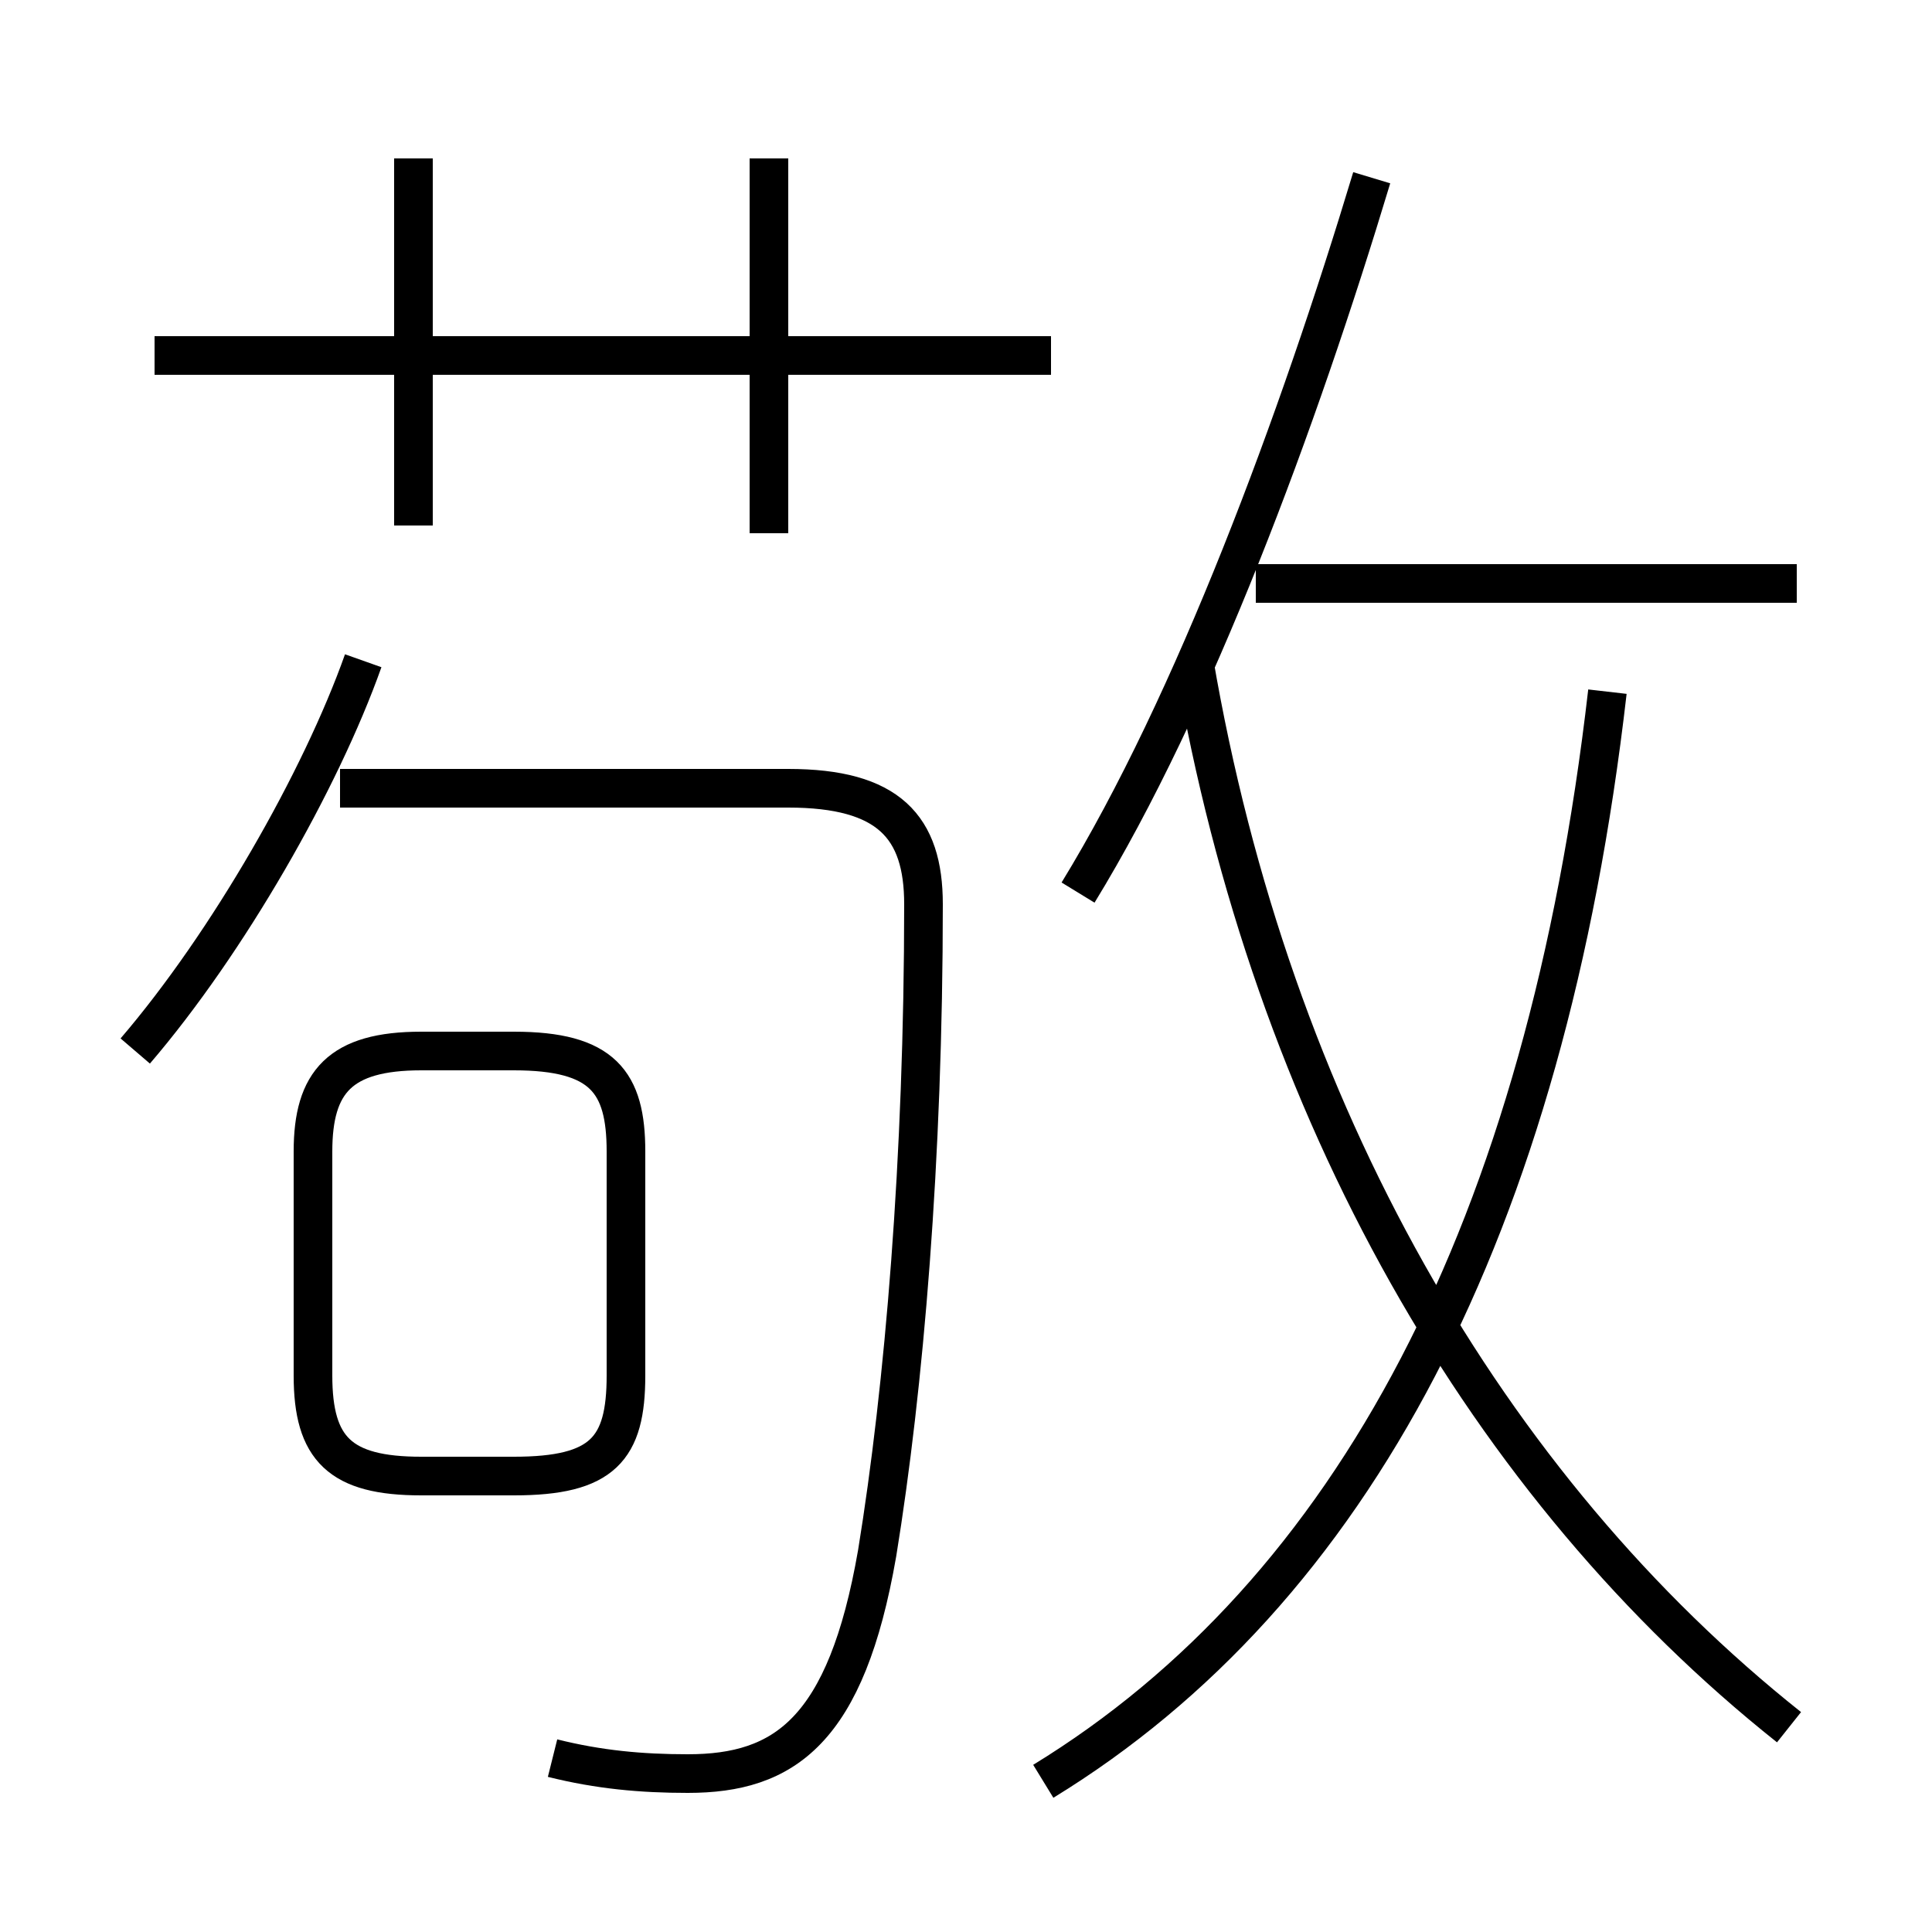 <?xml version='1.0' encoding='utf8'?>
<svg viewBox="0.0 -6.0 50.0 50.0" version="1.1" xmlns="http://www.w3.org/2000/svg">
<rect x="0.0" y="-6.0" width="50.0" height="50.0" fill="#808080" stroke="none"/>
<rect x="-1000" y="-1000" width="2000" height="2000" stroke="white" fill="white"/>
<g style="fill:white;stroke:#000000;  stroke-width:1">
<path d="M 27.0 2.1 C 35.0 -2.8 40.0 -12.2 41.6 -26.1 M 10.9 -5.8 L 13.3 -5.8 C 15.6 -5.8 16.2 -6.5 16.2 -8.4 L 16.2 -14.2 C 16.2 -16.0 15.6 -16.8 13.3 -16.8 L 10.9 -16.8 C 8.8 -16.8 8.1 -16.0 8.1 -14.2 L 8.1 -8.4 C 8.1 -6.5 8.8 -5.8 10.9 -5.8 Z M 14.3 1.5 C 15.5 1.8 16.6 1.9 17.8 1.9 C 20.3 1.9 21.9 0.8 22.7 -3.8 C 23.4 -8.1 23.9 -14.0 23.9 -20.6 C 23.9 -22.6 23.0 -23.6 20.4 -23.6 L 8.8 -23.6 M 3.5 -16.8 C 5.9 -19.6 8.3 -23.8 9.4 -26.9 M 10.7 -30.4 L 10.7 -39.9 M 27.2 -34.8 L 4.0 -34.8 M 19.9 -30.2 L 19.9 -39.9 M 46.3 0.7 C 38.5 -5.5 32.9 -15.2 30.9 -26.9 M 27.9 -20.9 C 30.9 -25.8 33.6 -33.1 35.5 -39.4 M 46.5 -28.9 L 32.5 -28.9" transform="translate(0.0, 38.0)" />
</g>
</svg>